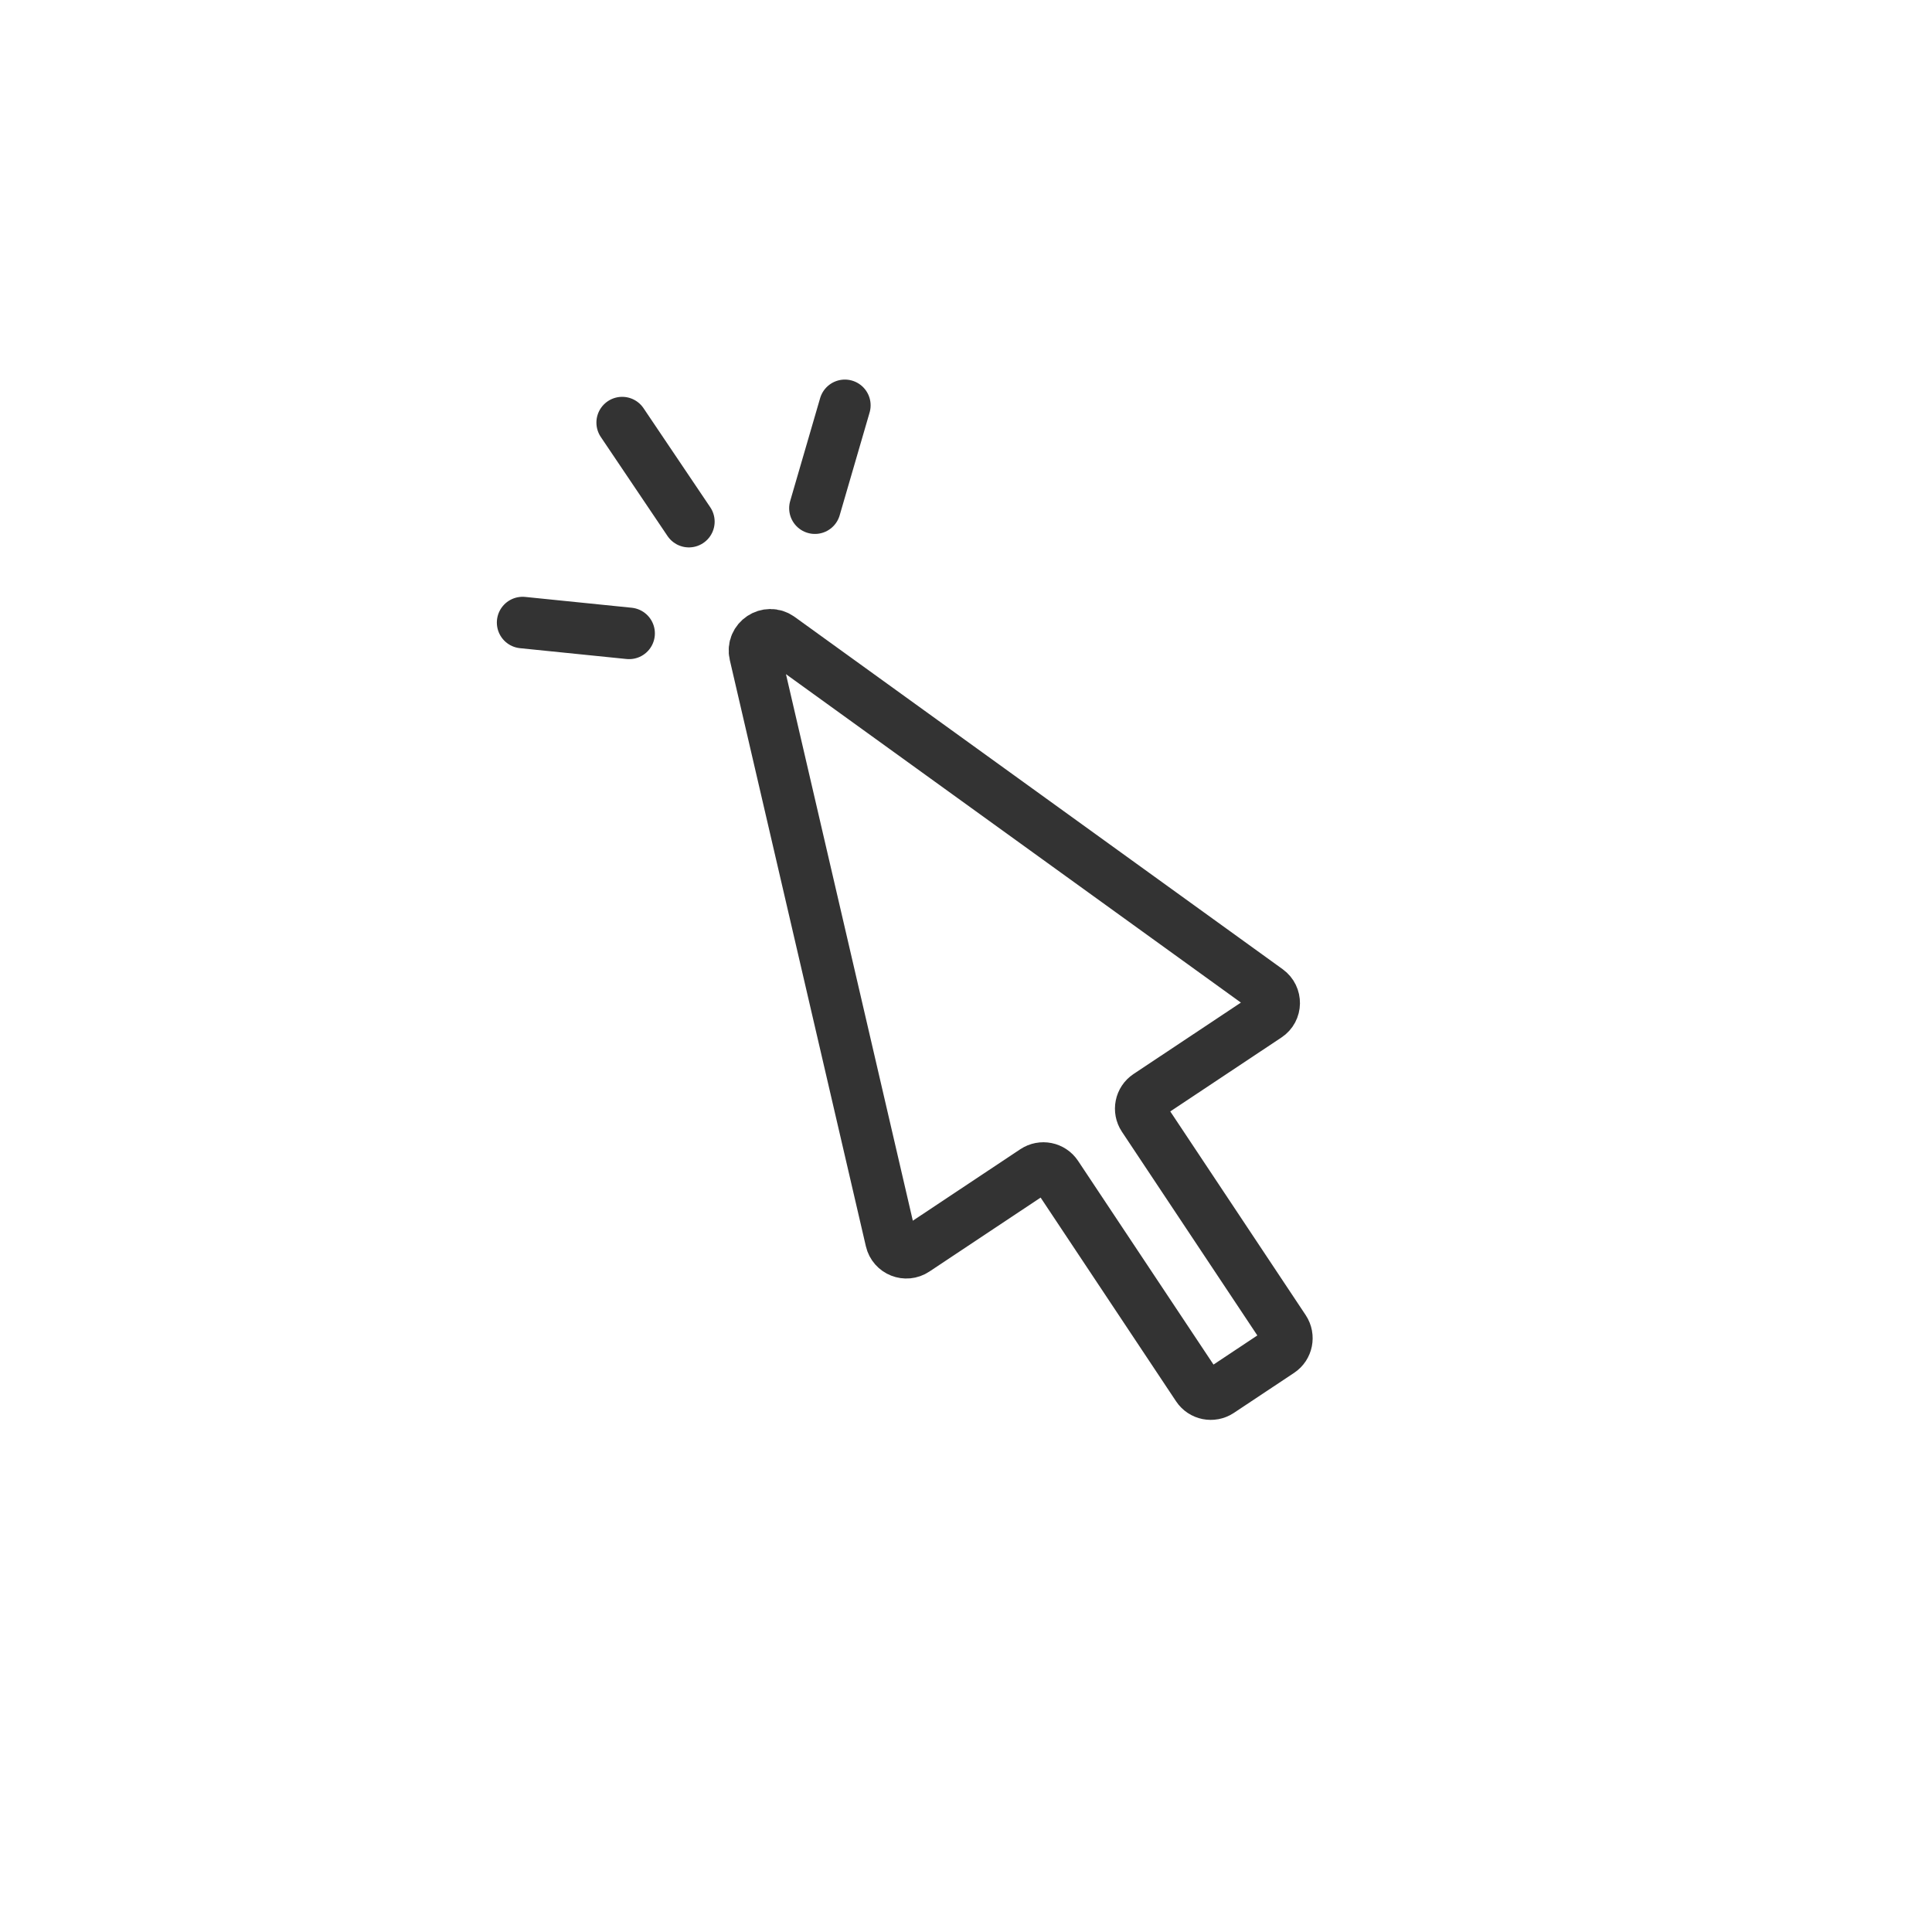<?xml version="1.0" encoding="utf-8"?>
<!-- Generator: Adobe Illustrator 26.0.2, SVG Export Plug-In . SVG Version: 6.00 Build 0)  -->
<svg version="1.1" id="レイヤー_1" xmlns="http://www.w3.org/2000/svg" xmlns:xlink="http://www.w3.org/1999/xlink" x="0px"
	 y="0px" width="300px" height="300px" viewBox="0 0 300 300" style="enable-background:new 0 0 300 300;" xml:space="preserve">
<style type="text/css">
	.st0{fill:none;stroke:#333333;stroke-width:8;stroke-miterlimit:10;}
	.st1{fill:none;stroke:#333333;stroke-width:8;stroke-linecap:round;stroke-miterlimit:10;}
</style>
<g>
	<path class="st0" d="M196.83,153.74l-75.77-54.7c-1.85-1.33-4.36,0.34-3.84,2.55l21.13,91.03c0.39,1.68,2.33,2.45,3.76,1.49
		l18.54-12.33c1.13-0.75,2.66-0.45,3.42,0.69l21.88,32.91c0.75,1.13,2.28,1.44,3.42,0.69l9.36-6.22c1.13-0.75,1.44-2.28,0.69-3.42
		l-21.88-32.91c-0.75-1.13-0.45-2.66,0.69-3.42l18.54-12.33C198.19,156.84,198.23,154.75,196.83,153.74z"/>
	<line class="st1" x1="96.61" y1="65.62" x2="106.97" y2="81"/>
	<line class="st1" x1="81.15" y1="96.67" x2="97.69" y2="98.35"/>
	<line class="st1" x1="131.19" y1="62.94" x2="126.54" y2="78.91"/>
</g>
</svg>
